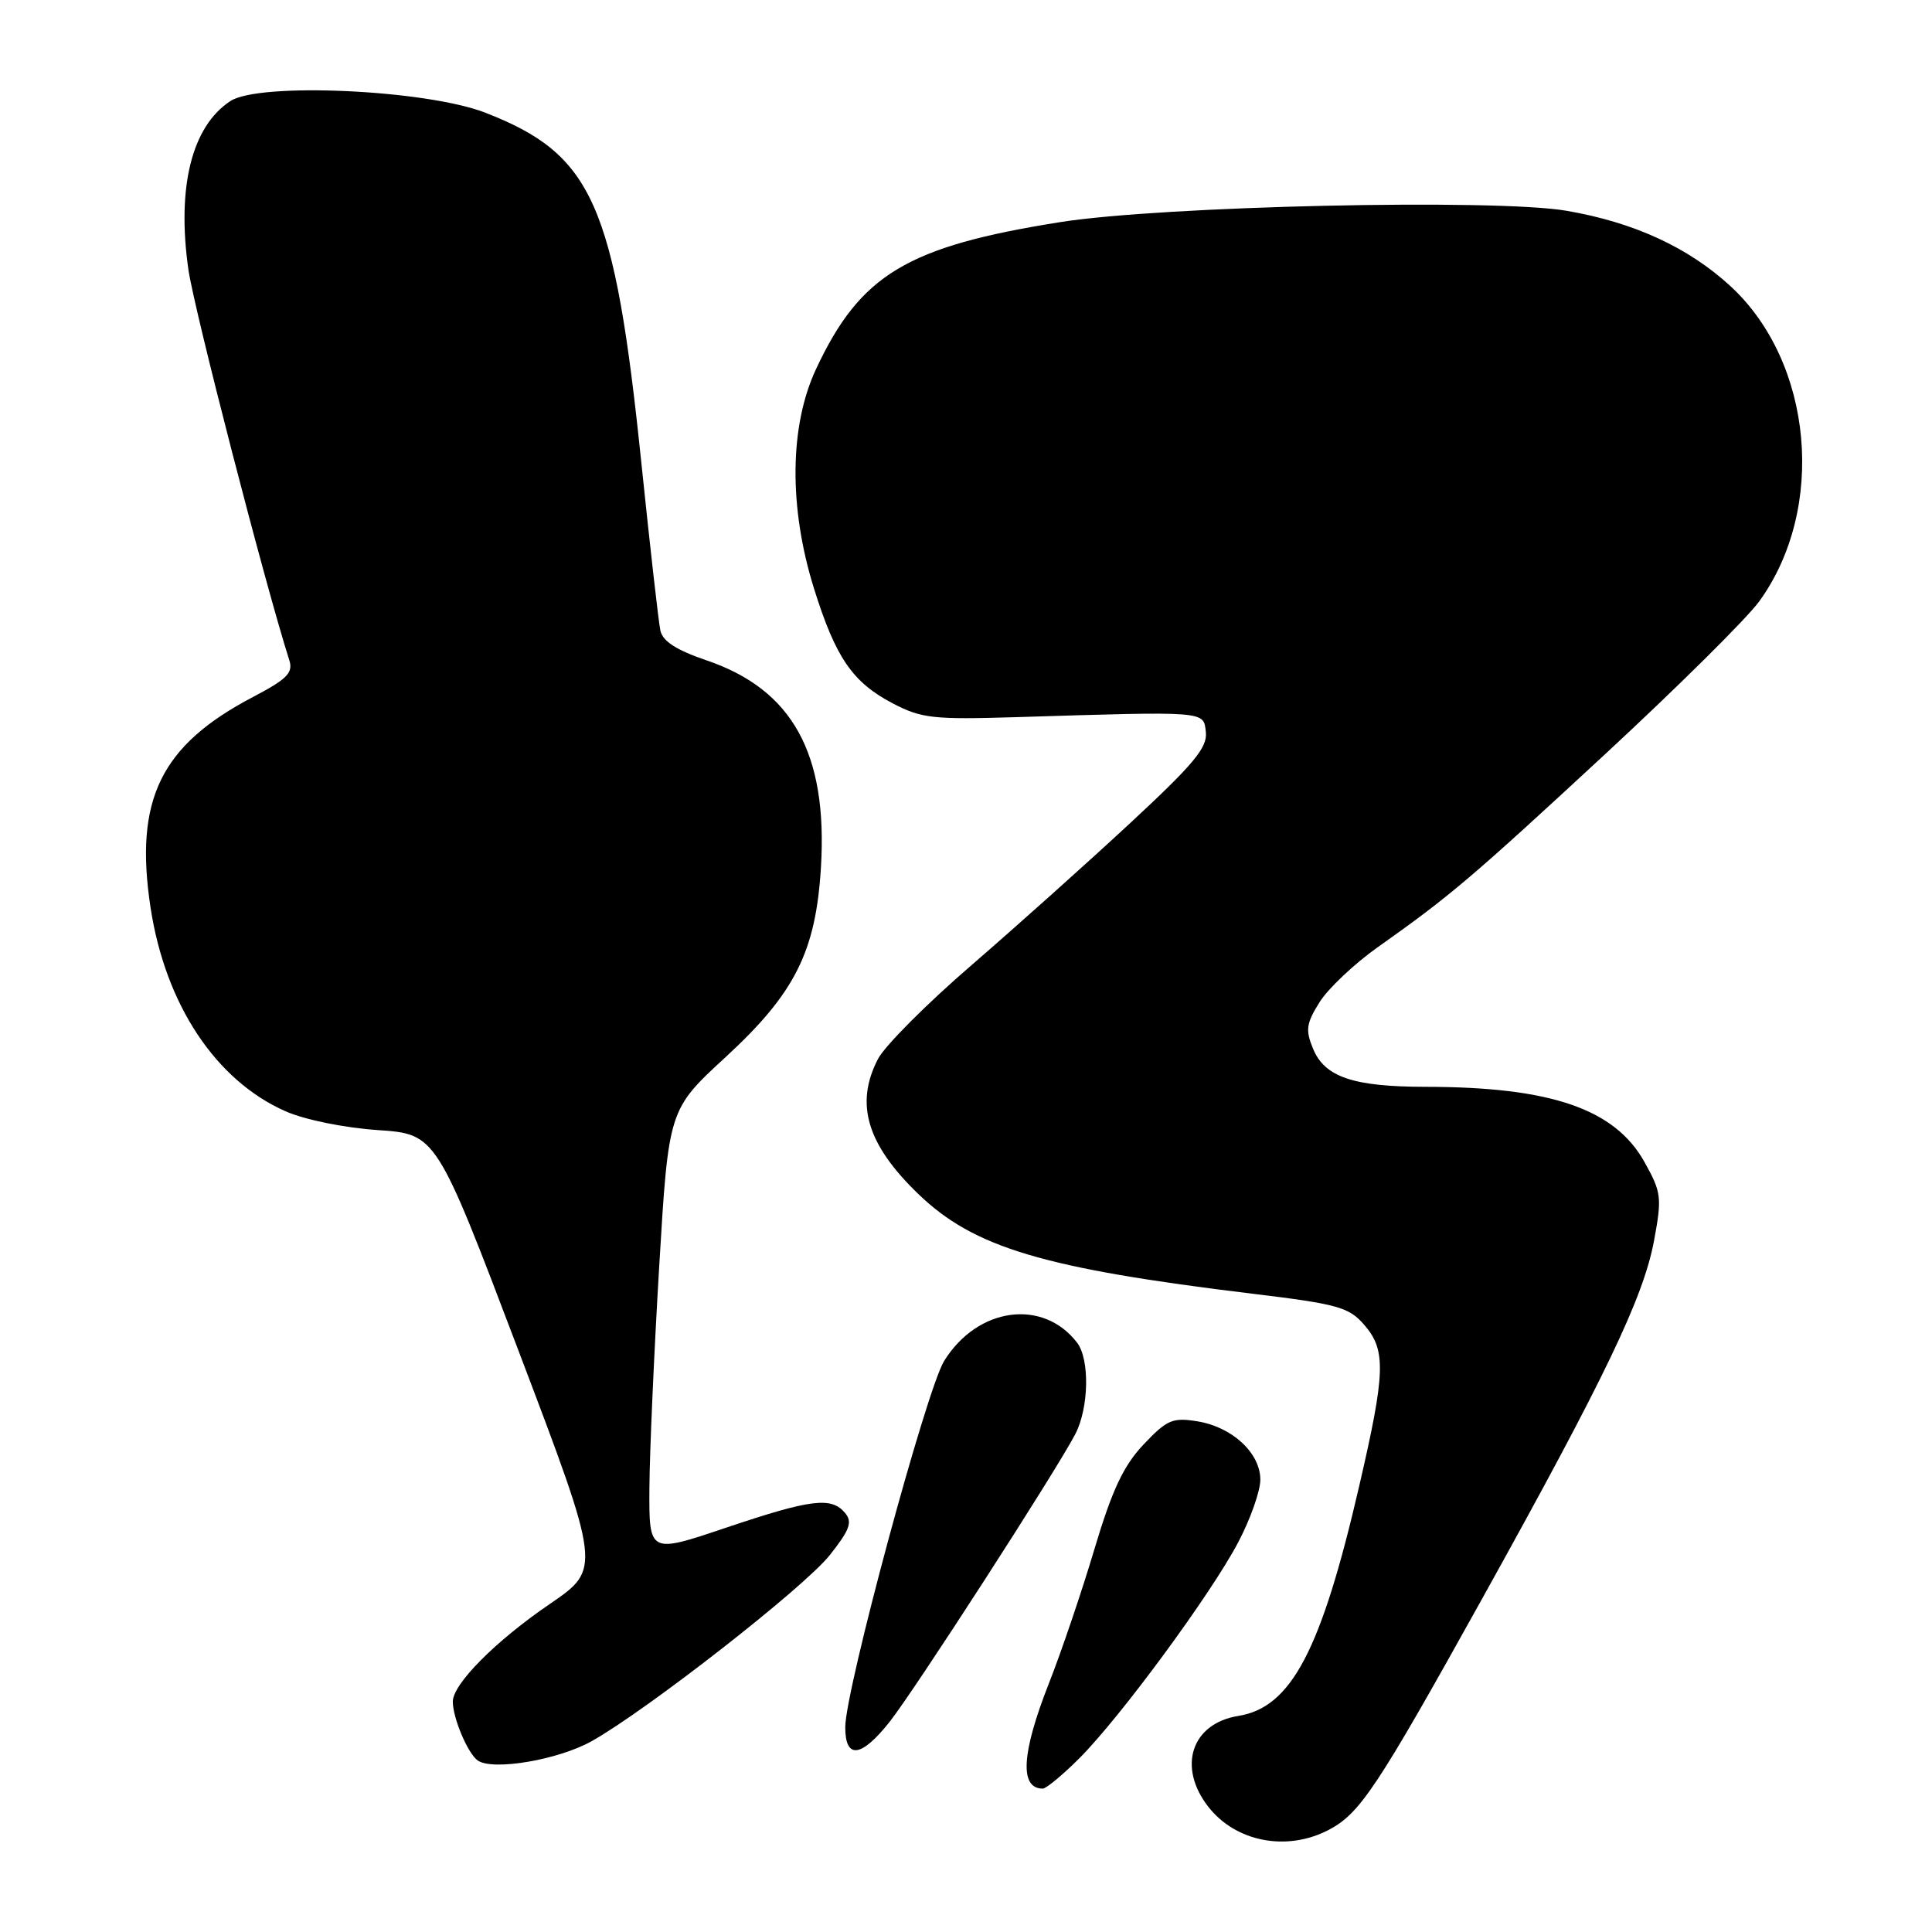 <?xml version="1.0" encoding="UTF-8" standalone="no"?>
<!DOCTYPE svg PUBLIC "-//W3C//DTD SVG 1.1//EN" "http://www.w3.org/Graphics/SVG/1.1/DTD/svg11.dtd" >
<svg xmlns="http://www.w3.org/2000/svg" xmlns:xlink="http://www.w3.org/1999/xlink" version="1.1" viewBox="0 0 256 256">
 <g >
 <path fill="currentColor"
d=" M 176.00 242.50 C 180.19 240.33 182.39 237.03 196.44 211.75 C 212.68 182.52 217.76 171.95 219.17 164.39 C 220.23 158.67 220.15 158.00 217.90 153.97 C 213.97 146.93 205.50 144.02 188.90 144.01 C 179.32 144.00 175.54 142.72 173.99 138.97 C 172.96 136.48 173.08 135.62 174.85 132.79 C 175.99 130.98 179.46 127.70 182.57 125.50 C 192.17 118.71 194.95 116.35 212.84 99.79 C 222.37 90.96 231.50 81.91 233.11 79.68 C 242.02 67.39 240.25 48.02 229.31 37.93 C 223.73 32.79 216.51 29.46 207.58 27.93 C 198.14 26.30 153.97 27.29 140.50 29.43 C 120.19 32.65 114.00 36.37 108.14 48.88 C 104.60 56.43 104.50 67.22 107.86 77.99 C 110.74 87.18 112.96 90.41 118.33 93.22 C 122.08 95.18 123.70 95.36 134.50 95.03 C 160.11 94.24 159.46 94.19 159.78 97.00 C 160.02 99.04 158.18 101.25 149.78 109.04 C 144.13 114.29 134.65 122.77 128.73 127.89 C 122.80 133.00 117.22 138.60 116.33 140.33 C 113.26 146.26 114.87 151.64 121.67 158.20 C 129.06 165.33 138.26 168.07 166.00 171.43 C 177.23 172.79 178.73 173.20 180.75 175.53 C 183.69 178.90 183.60 181.82 180.08 197.00 C 175.05 218.73 171.09 226.25 164.08 227.37 C 157.86 228.37 155.97 234.15 160.14 239.45 C 163.77 244.06 170.48 245.36 176.00 242.50 Z  M 143.01 232.99 C 148.45 227.55 160.46 211.22 164.06 204.38 C 165.68 201.31 167.00 197.57 167.00 196.07 C 167.00 192.53 163.28 189.08 158.64 188.33 C 155.37 187.80 154.62 188.13 151.52 191.41 C 148.86 194.23 147.36 197.42 145.01 205.29 C 143.34 210.90 140.62 218.91 138.98 223.07 C 135.35 232.30 135.07 237.00 138.17 237.00 C 138.62 237.00 140.80 235.20 143.01 232.99 Z  M 78.39 230.72 C 85.71 226.62 106.57 210.33 109.95 206.06 C 112.61 202.70 112.98 201.68 111.98 200.48 C 110.17 198.30 107.49 198.63 96.20 202.43 C 86.00 205.87 86.00 205.87 86.05 197.18 C 86.08 192.41 86.67 179.17 87.35 167.77 C 88.59 147.03 88.59 147.03 96.15 140.07 C 105.34 131.60 108.10 126.10 108.78 114.92 C 109.69 99.84 105.00 91.37 93.62 87.50 C 89.60 86.13 87.80 84.97 87.50 83.53 C 87.26 82.41 86.14 72.50 85.00 61.50 C 81.43 26.91 78.55 20.46 64.27 14.92 C 56.40 11.88 34.37 10.88 30.53 13.39 C 25.41 16.74 23.41 24.79 24.96 35.70 C 25.73 41.05 35.11 77.38 38.34 87.50 C 38.86 89.15 38.03 89.99 33.55 92.34 C 21.28 98.76 17.77 105.96 19.95 120.27 C 21.91 133.09 28.57 143.15 37.81 147.24 C 40.36 148.37 45.57 149.43 50.03 149.74 C 57.81 150.27 57.81 150.27 68.74 179.07 C 79.67 207.87 79.67 207.87 72.86 212.53 C 65.65 217.45 60.00 223.14 60.00 225.47 C 60.00 227.66 62.00 232.37 63.31 233.28 C 65.32 234.66 73.95 233.20 78.39 230.72 Z  M 117.88 228.15 C 121.18 223.98 140.03 194.78 142.49 190.01 C 144.29 186.53 144.41 180.12 142.72 177.91 C 138.19 172.01 129.51 173.21 125.10 180.34 C 122.75 184.14 112.00 223.97 112.00 228.86 C 112.00 233.16 114.12 232.90 117.88 228.15 Z "/>
</g>
</svg>